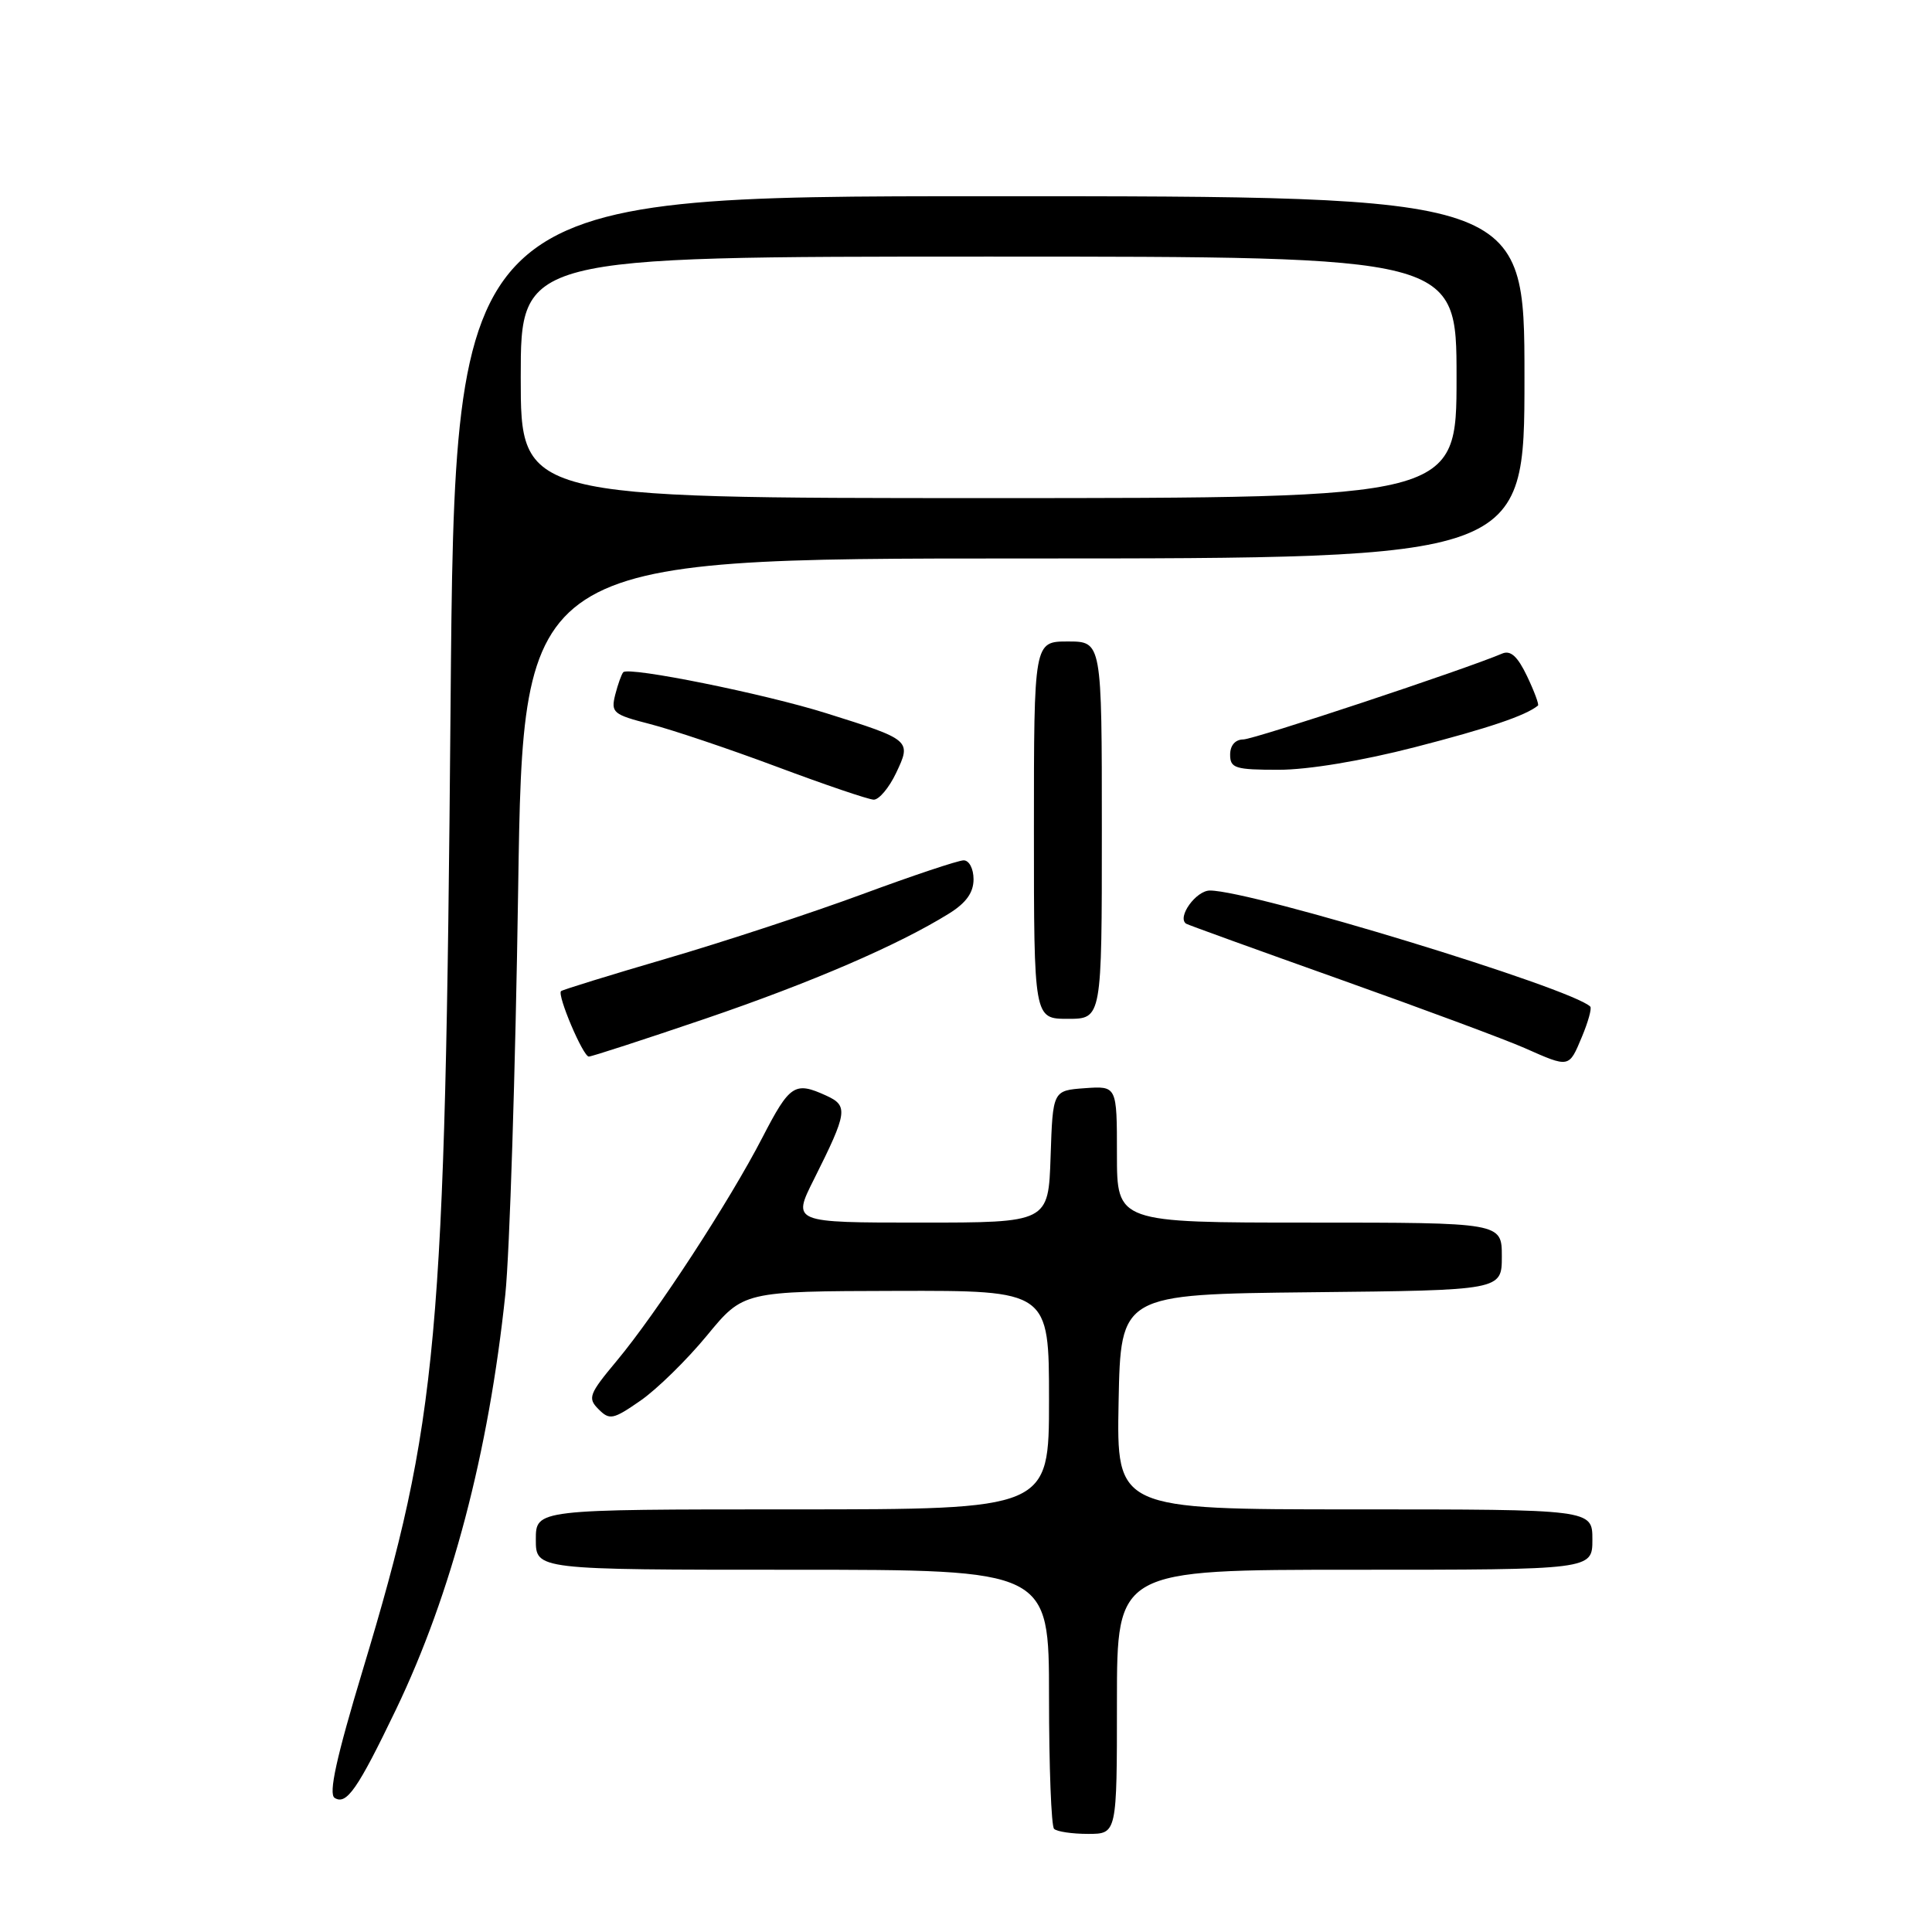 <?xml version="1.0" encoding="UTF-8" standalone="no"?>
<!DOCTYPE svg PUBLIC "-//W3C//DTD SVG 1.1//EN" "http://www.w3.org/Graphics/SVG/1.1/DTD/svg11.dtd" >
<svg xmlns="http://www.w3.org/2000/svg" xmlns:xlink="http://www.w3.org/1999/xlink" version="1.1" viewBox="0 0 256 256">
 <g >
 <path fill="currentColor"
d=" M 148.00 225.50 C 148.00 208.00 148.00 208.00 179.50 208.00 C 211.00 208.00 211.00 208.00 211.00 204.00 C 211.00 200.00 211.00 200.00 179.47 200.00 C 147.95 200.00 147.95 200.00 148.22 185.75 C 148.50 171.50 148.50 171.50 173.75 171.23 C 199.00 170.97 199.00 170.97 199.00 166.48 C 199.00 162.00 199.00 162.00 173.50 162.00 C 148.00 162.00 148.00 162.00 148.00 152.94 C 148.00 143.89 148.00 143.89 143.75 144.19 C 139.50 144.50 139.50 144.50 139.21 153.25 C 138.92 162.00 138.92 162.00 121.95 162.00 C 104.97 162.00 104.97 162.00 107.86 156.25 C 112.30 147.38 112.43 146.52 109.47 145.17 C 105.30 143.27 104.66 143.69 101.01 150.75 C 96.64 159.21 87.00 173.99 81.72 180.32 C 78.04 184.73 77.84 185.26 79.31 186.73 C 80.77 188.20 81.24 188.11 84.87 185.59 C 87.05 184.08 91.01 180.20 93.67 176.97 C 98.50 171.10 98.50 171.10 118.75 171.05 C 139.00 171.00 139.00 171.00 139.00 185.50 C 139.00 200.00 139.00 200.00 105.00 200.00 C 71.00 200.00 71.00 200.00 71.00 204.00 C 71.00 208.00 71.00 208.00 105.00 208.00 C 139.00 208.00 139.00 208.00 139.00 224.83 C 139.00 234.09 139.30 241.97 139.67 242.33 C 140.03 242.70 142.06 243.00 144.17 243.00 C 148.00 243.00 148.00 243.00 148.00 225.50 Z  M 52.48 226.50 C 59.83 211.18 64.75 192.50 66.96 171.50 C 67.53 166.00 68.30 141.81 68.66 117.75 C 69.32 74.00 69.32 74.00 135.66 74.00 C 202.00 74.00 202.00 74.00 202.00 50.00 C 202.00 26.00 202.00 26.00 131.13 26.00 C 60.27 26.00 60.27 26.00 59.70 93.75 C 58.99 177.89 58.06 188.14 48.09 221.21 C 44.56 232.90 43.51 237.70 44.34 238.23 C 45.91 239.22 47.39 237.09 52.48 226.50 Z  M 209.61 137.39 C 210.44 135.41 210.94 133.60 210.72 133.38 C 208.27 130.94 165.91 118.01 160.32 118.00 C 158.48 118.00 155.94 121.53 157.16 122.39 C 157.35 122.53 166.51 125.84 177.52 129.76 C 188.53 133.68 199.56 137.78 202.02 138.87 C 207.98 141.51 207.88 141.53 209.61 137.39 Z  M 93.38 135.01 C 107.55 130.18 119.02 125.23 125.75 121.05 C 128.02 119.64 129.00 118.27 129.00 116.51 C 129.00 115.11 128.42 114.00 127.69 114.00 C 126.98 114.00 120.90 116.03 114.20 118.51 C 107.50 120.98 95.86 124.81 88.33 127.01 C 80.81 129.21 74.51 131.16 74.34 131.33 C 73.80 131.86 77.26 140.00 78.02 140.00 C 78.41 140.00 85.32 137.75 93.38 135.01 Z  M 146.00 110.00 C 146.00 85.00 146.00 85.00 141.50 85.00 C 137.00 85.00 137.00 85.00 137.00 110.00 C 137.00 135.00 137.00 135.00 141.50 135.00 C 146.00 135.00 146.00 135.00 146.00 110.00 Z  M 118.73 102.44 C 120.80 98.10 120.72 98.03 109.50 94.51 C 101.27 91.92 83.36 88.31 82.59 89.07 C 82.36 89.31 81.88 90.65 81.52 92.05 C 80.93 94.43 81.23 94.68 86.13 95.94 C 89.01 96.68 96.58 99.22 102.94 101.60 C 109.30 103.98 115.07 105.94 115.77 105.96 C 116.46 105.98 117.80 104.40 118.73 102.44 Z  M 187.50 99.00 C 197.27 96.48 202.17 94.82 203.79 93.49 C 203.95 93.36 203.30 91.60 202.34 89.59 C 201.09 86.97 200.16 86.13 199.05 86.60 C 194.13 88.70 166.22 97.96 164.75 97.98 C 163.67 97.99 163.00 98.77 163.00 100.00 C 163.00 101.79 163.67 102.00 169.43 102.00 C 173.33 102.00 180.45 100.82 187.50 99.00 Z  M 69.00 50.00 C 69.00 34.00 69.00 34.00 131.00 34.00 C 193.00 34.00 193.00 34.00 193.00 50.00 C 193.00 66.00 193.00 66.00 131.00 66.00 C 69.00 66.00 69.00 66.00 69.00 50.00 Z "/>
</g>
</svg>